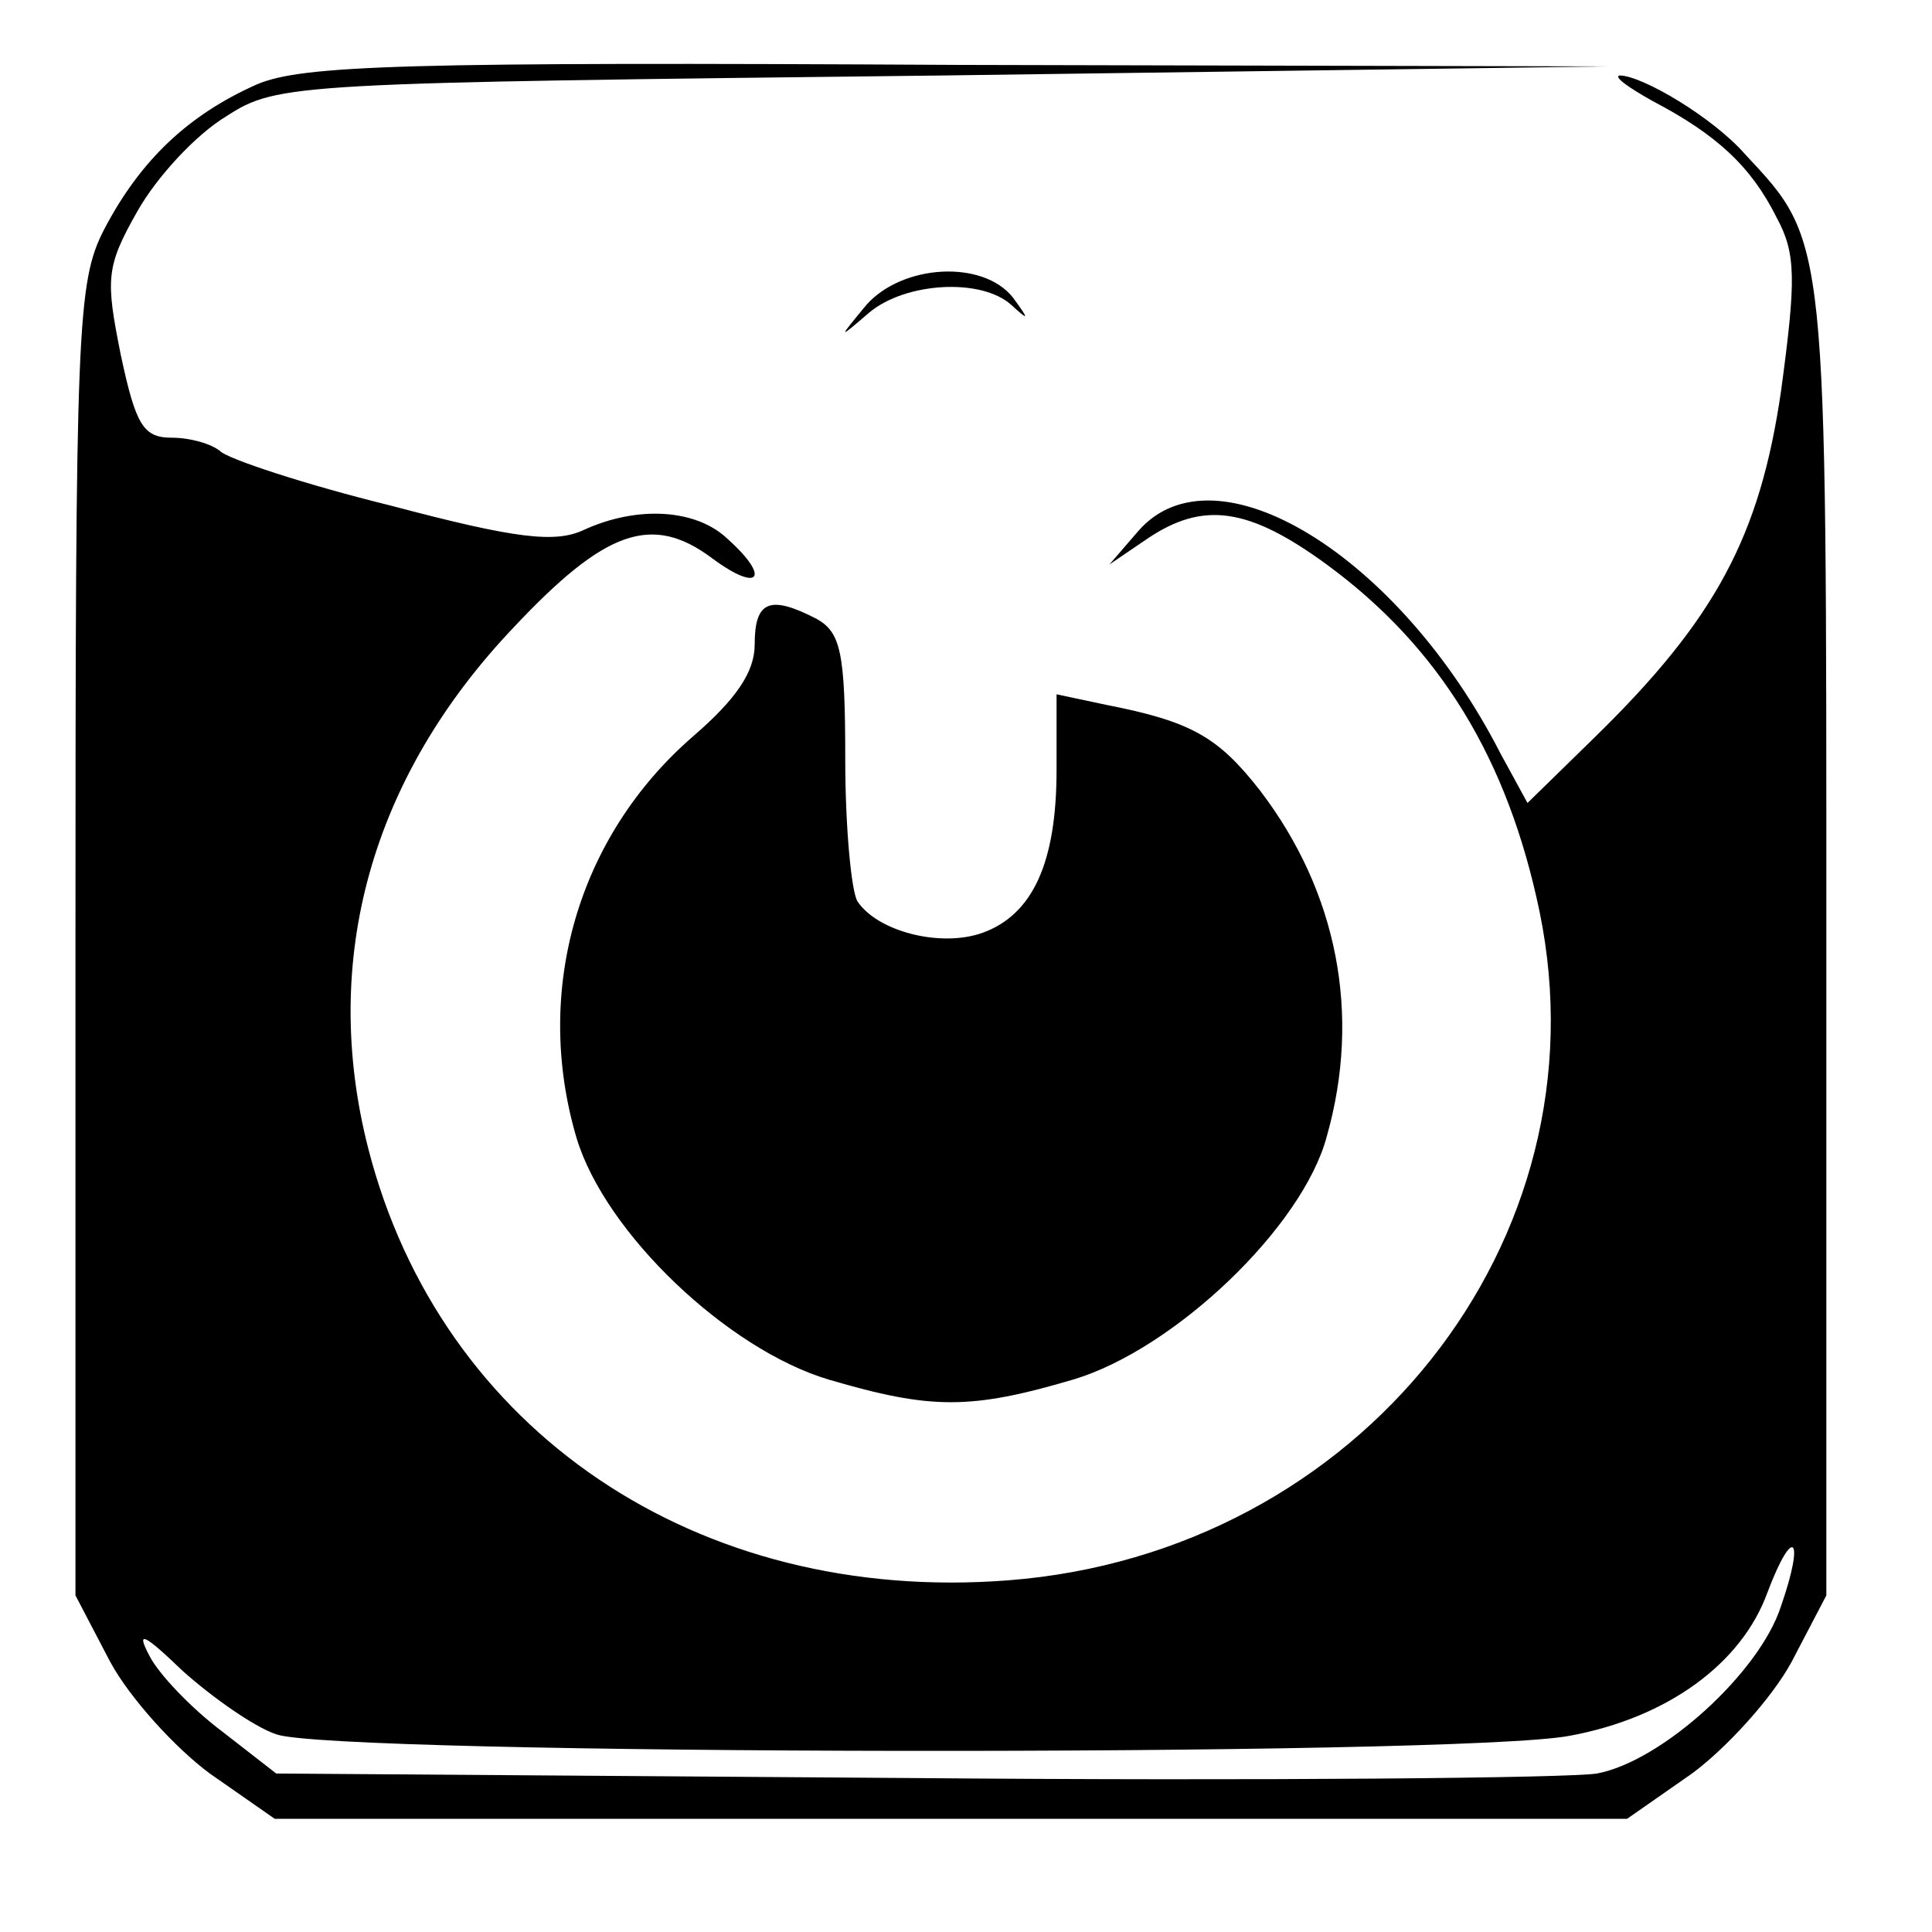<?xml version="1.0" standalone="no"?>
<!DOCTYPE svg PUBLIC "-//W3C//DTD SVG 20010904//EN"
 "http://www.w3.org/TR/2001/REC-SVG-20010904/DTD/svg10.dtd">
<svg version="1.0" xmlns="http://www.w3.org/2000/svg"
 width="128pt" height="128pt" viewBox="0 0 128 128"
 preserveAspectRatio="xMidYMid meet">

<g transform="translate(0,128) scale(0.1,-0.1)"
fill="#000000" stroke="none">
<path d="M170 1224 c-45 -20 -77 -50 -101 -96 -18 -35 -19 -64 -19 -471 l0
-434 23 -44 c13 -24 43 -57 66 -74 l43 -30 448 0 448 0 43 30 c23 17 53 50 66
74 l23 44 0 434 c0 468 1 462 -54 521 -21 24 -68 52 -83 52 -4 -1 6 -8 22 -17
42 -22 65 -43 82 -77 13 -24 13 -41 3 -115 -14 -96 -43 -151 -124 -230 l-44
-43 -18 33 c-67 131 -189 206 -240 147 l-19 -22 25 17 c37 25 67 21 119 -17
75 -55 120 -129 141 -230 45 -218 -119 -425 -352 -443 -206 -16 -376 99 -424
286 -32 125 2 246 96 345 61 65 92 76 132 46 31 -23 39 -13 10 13 -21 20 -60
22 -95 6 -19 -9 -45 -6 -128 16 -57 14 -108 31 -113 36 -6 5 -20 9 -32 9 -19
0 -24 8 -34 55 -10 50 -10 58 11 95 13 23 39 51 59 63 34 22 44 22 475 27
l440 6 -430 1 c-365 2 -435 0 -465 -13z m1010 -1008 c-14 -44 -79 -103 -122
-111 -18 -3 -222 -5 -454 -3 l-421 3 -36 28 c-20 15 -42 38 -48 50 -9 17 -4
15 22 -10 19 -17 47 -37 62 -42 37 -14 784 -15 857 -1 65 12 114 48 131 95 17
45 25 37 9 -9z"/>
<path d="M574 1078 c-19 -23 -19 -23 2 -5 24 20 74 23 94 5 12 -11 12 -10 1 5
-20 25 -73 22 -97 -5z"/>
<path d="M500 853 c0 -18 -12 -36 -41 -61 -76 -66 -106 -168 -77 -266 19 -63
100 -140 167 -160 68 -20 94 -20 162 0 67 20 152 101 168 161 23 81 7 162 -44
229 -28 36 -46 46 -102 57 l-33 7 0 -50 c0 -62 -16 -96 -49 -108 -28 -10 -70
1 -83 21 -4 7 -8 49 -8 94 0 71 -3 84 -19 93 -31 16 -41 12 -41 -17z"/>
</g>
</svg>
